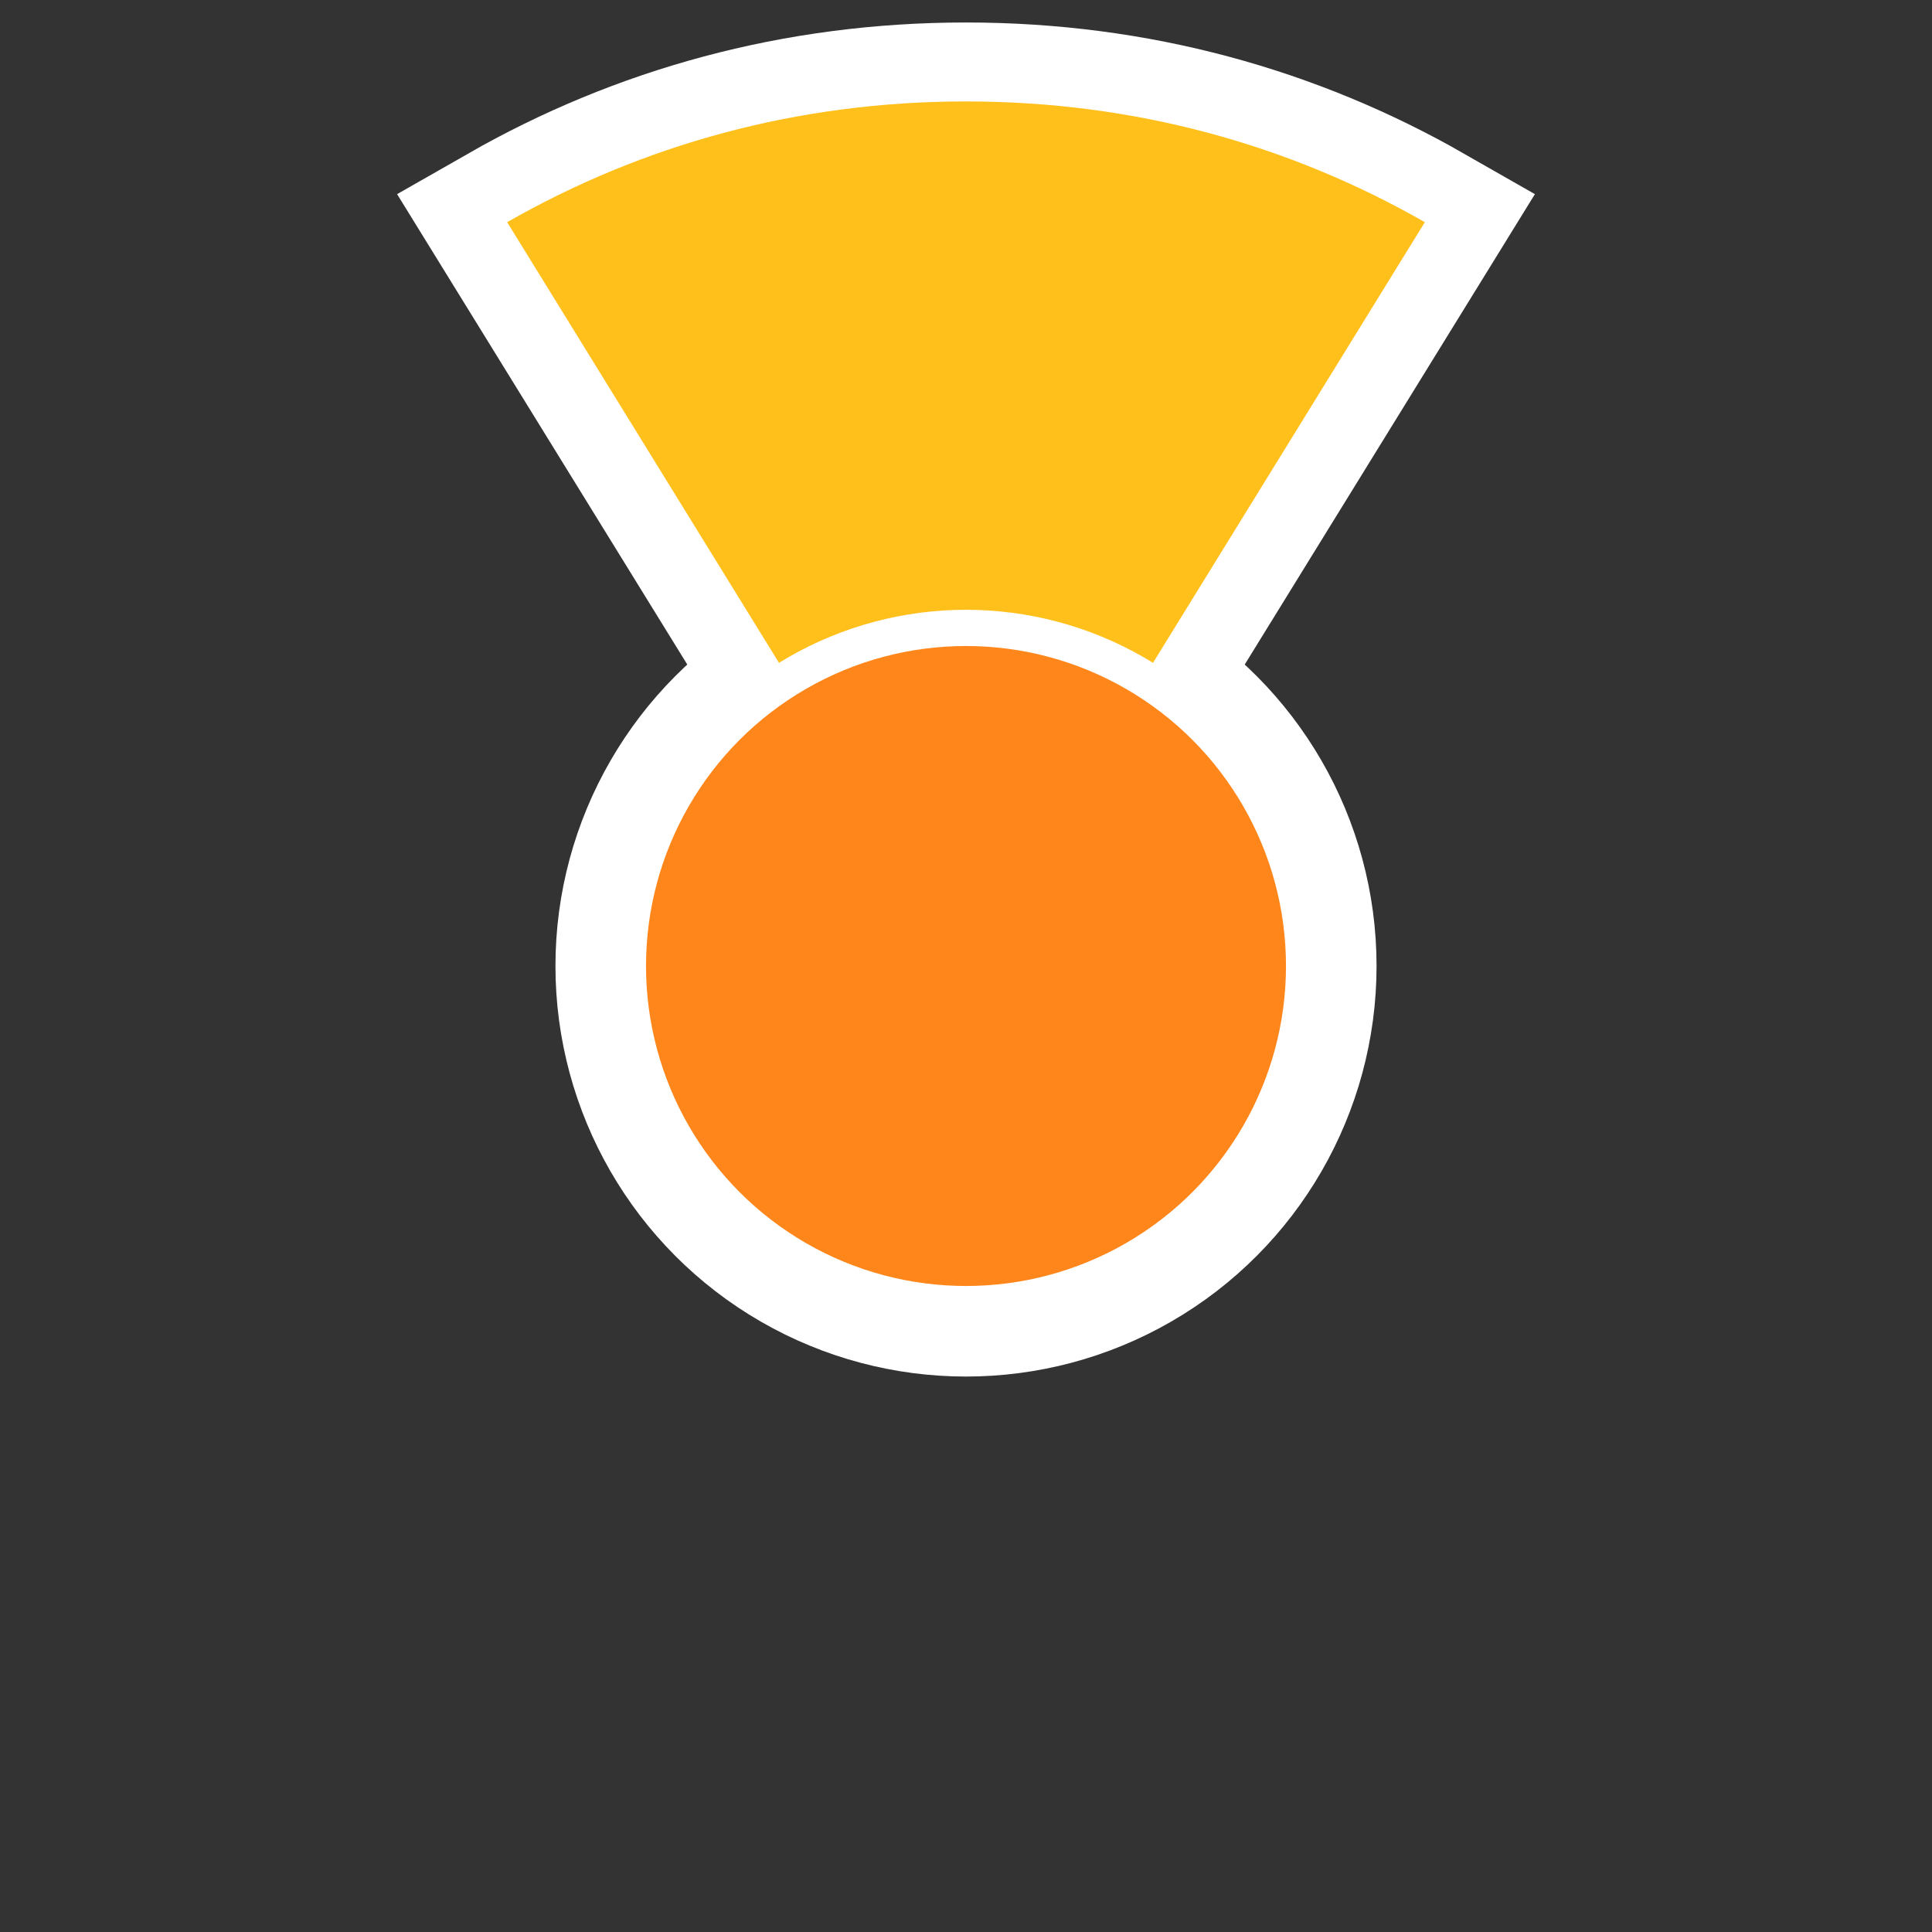 <?xml version="1.0" encoding="utf-8"?>
<!-- Generator: Adobe Illustrator 21.0.2, SVG Export Plug-In . SVG Version: 6.00 Build 0)  -->
<svg version="1.1" id="Layer_1" xmlns="http://www.w3.org/2000/svg" xmlns:xlink="http://www.w3.org/1999/xlink" x="0px" y="0px"
	 viewBox="0 0 40 40" style="enable-background:new 0 0 40 40;" xml:space="preserve">
<rect x="0" y="0" width="40" height="40" fill="#333333" stroke="none"/>
<style type="text/css">
	.st0{fill:none;stroke:#FFFFFF;stroke-width:3.269;stroke-miterlimit:10;}
	.st1{fill:#FF861B;stroke:#FFFFFF;stroke-width:3;stroke-linecap:round;stroke-miterlimit:10;}
	.st2{fill:#FFC01B;}
	.st3{fill:#FF861B;stroke:#FFFFFF;stroke-width:0.75;stroke-miterlimit:10;}
</style>
<g>
	<path class="st0" d="M10.5,4.6L10.5,4.6L10.5,4.6z"/>
	<path class="st0" d="M20,2.1c-3.5,0-6.7,0.9-9.5,2.5L20,20l9.5-15.4l0,0C26.7,3,23.5,2.1,20,2.1z"/>
</g>
<circle class="st1" cx="20" cy="20" r="7"/>
<g>
	<path class="st2" d="M10.5,4.6L10.5,4.6L10.5,4.6z"/>
	<path class="st2" d="M20,2.1c-3.5,0-6.7,0.9-9.5,2.5L20,20l9.5-15.4l0,0C26.7,3,23.5,2.1,20,2.1z"/>
</g>
<circle class="st3" cx="20" cy="20" r="7"/>
</svg>

